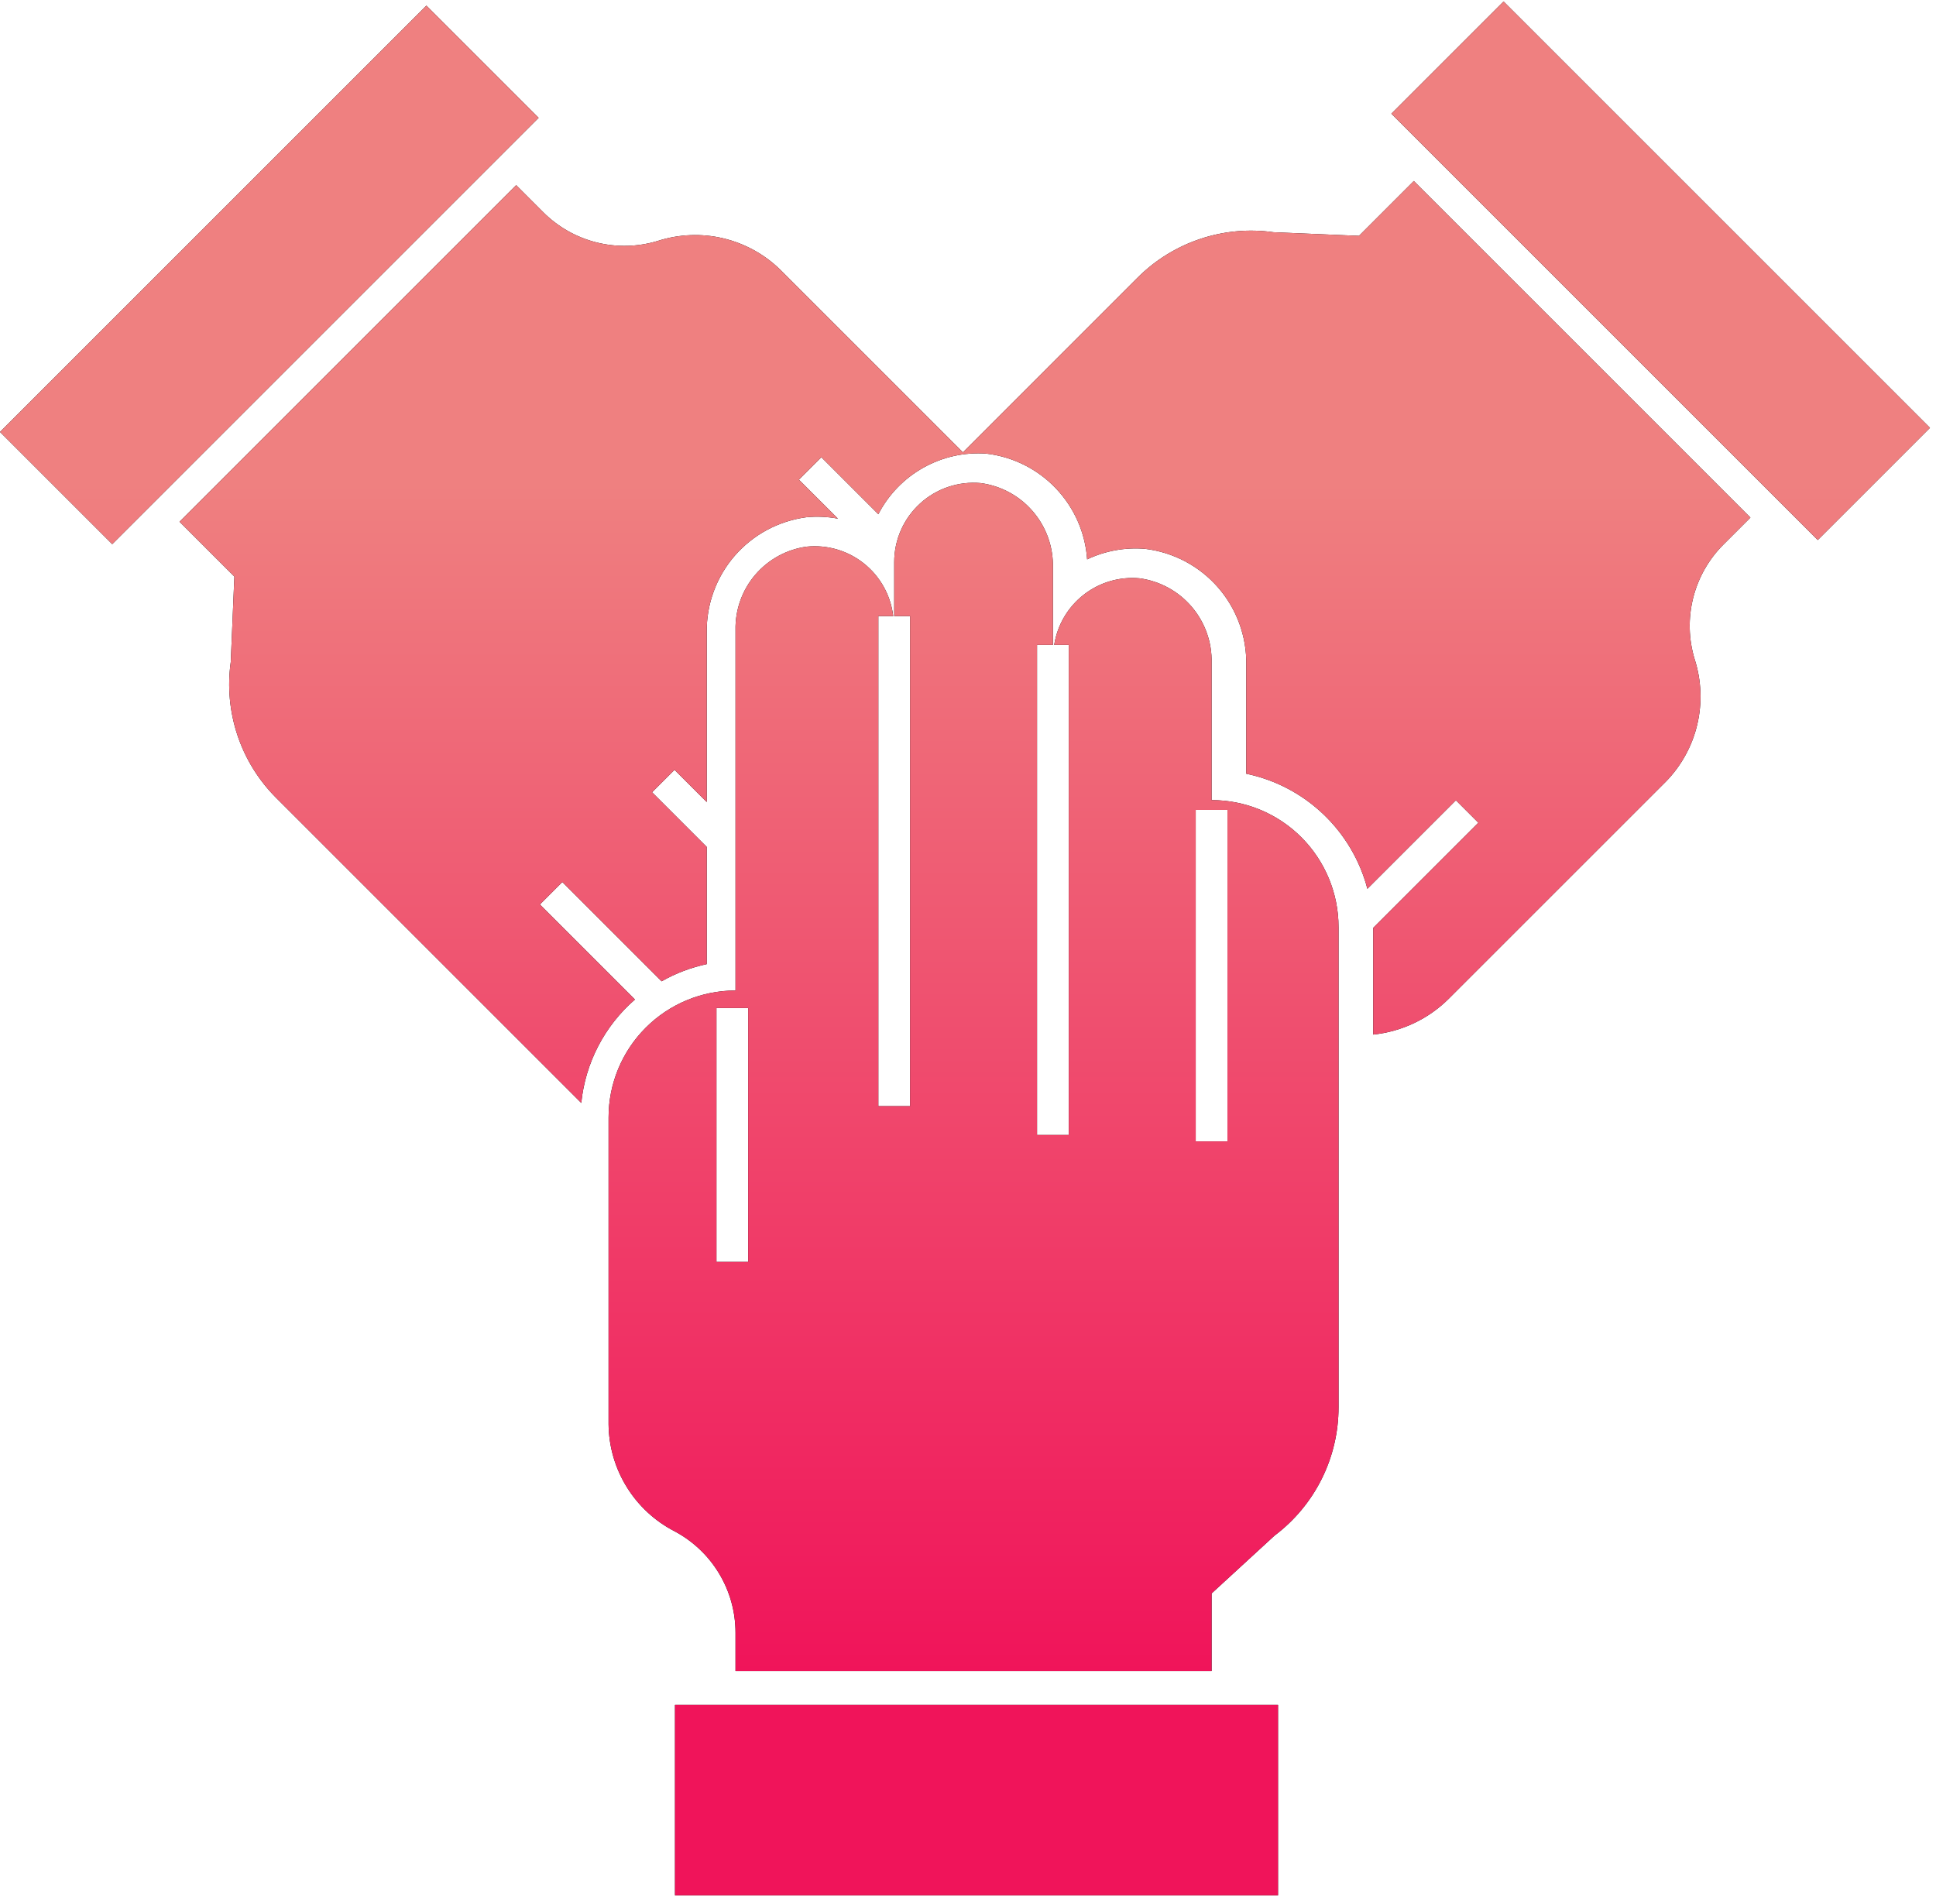 <svg width="61" height="60" viewBox="0 0 61 60" fill="none" xmlns="http://www.w3.org/2000/svg">
<path d="M40.268 53.725H21.268V59.725H40.268V53.725Z" fill="black"/>
<path d="M40.268 53.725H21.268V59.725H40.268V53.725Z" fill="url(#paint0_linear_95826_3667)"/>
<path d="M13.435 0.177L0 13.612L3.536 17.148L16.971 3.713L13.435 0.177Z" fill="black"/>
<path d="M13.435 0.177L0 13.612L3.536 17.148L16.971 3.713L13.435 0.177Z" fill="url(#paint1_linear_95826_3667)"/>
<path d="M47.375 0.047L43.84 3.582L57.275 17.017L60.81 13.482L47.375 0.047Z" fill="black"/>
<path d="M47.375 0.047L43.84 3.582L57.275 17.017L60.81 13.482L47.375 0.047Z" fill="url(#paint2_linear_95826_3667)"/>
<path d="M42.819 7.432L40.127 7.318C39.351 7.208 38.56 7.28 37.817 7.529C37.074 7.777 36.398 8.195 35.844 8.749L30.34 14.254L24.586 8.5C24.087 8.012 23.463 7.67 22.784 7.509C22.104 7.349 21.393 7.378 20.728 7.591C20.101 7.782 19.434 7.799 18.798 7.64C18.162 7.481 17.581 7.152 17.117 6.688L16.264 5.834L5.657 16.441L7.385 18.169L7.271 20.86C7.161 21.636 7.234 22.427 7.482 23.17C7.73 23.914 8.148 24.589 8.702 25.143L18.315 34.756C18.443 33.494 19.048 32.328 20.006 31.497L17.011 28.502L17.718 27.795L20.846 30.923C21.289 30.671 21.769 30.488 22.268 30.382V26.688L20.546 24.966L21.253 24.259L22.268 25.274V19.924C22.257 19.04 22.571 18.182 23.15 17.514C23.73 16.846 24.534 16.414 25.411 16.299C25.741 16.267 26.075 16.282 26.402 16.344L25.172 15.115L25.879 14.408L27.675 16.204C27.994 15.587 28.486 15.078 29.091 14.739C29.696 14.399 30.387 14.245 31.079 14.295C31.914 14.393 32.688 14.779 33.268 15.388C33.848 15.997 34.197 16.789 34.254 17.627C34.822 17.357 35.452 17.243 36.079 17.295C36.97 17.402 37.79 17.836 38.379 18.513C38.968 19.19 39.285 20.061 39.268 20.959V24.382C40.178 24.572 41.017 25.012 41.691 25.653C42.365 26.293 42.848 27.108 43.084 28.008L45.873 25.219L46.58 25.926L43.265 29.241C43.265 29.255 43.268 29.268 43.268 29.282V32.602C44.167 32.508 45.006 32.11 45.647 31.473L52.487 24.633C52.975 24.134 53.318 23.51 53.478 22.831C53.638 22.151 53.61 21.44 53.396 20.775C53.205 20.148 53.189 19.481 53.348 18.845C53.507 18.209 53.836 17.628 54.299 17.164L55.153 16.31L44.547 5.704L42.819 7.432Z" fill="black"/>
<path d="M42.819 7.432L40.127 7.318C39.351 7.208 38.56 7.28 37.817 7.529C37.074 7.777 36.398 8.195 35.844 8.749L30.34 14.254L24.586 8.5C24.087 8.012 23.463 7.67 22.784 7.509C22.104 7.349 21.393 7.378 20.728 7.591C20.101 7.782 19.434 7.799 18.798 7.64C18.162 7.481 17.581 7.152 17.117 6.688L16.264 5.834L5.657 16.441L7.385 18.169L7.271 20.86C7.161 21.636 7.234 22.427 7.482 23.17C7.73 23.914 8.148 24.589 8.702 25.143L18.315 34.756C18.443 33.494 19.048 32.328 20.006 31.497L17.011 28.502L17.718 27.795L20.846 30.923C21.289 30.671 21.769 30.488 22.268 30.382V26.688L20.546 24.966L21.253 24.259L22.268 25.274V19.924C22.257 19.04 22.571 18.182 23.15 17.514C23.73 16.846 24.534 16.414 25.411 16.299C25.741 16.267 26.075 16.282 26.402 16.344L25.172 15.115L25.879 14.408L27.675 16.204C27.994 15.587 28.486 15.078 29.091 14.739C29.696 14.399 30.387 14.245 31.079 14.295C31.914 14.393 32.688 14.779 33.268 15.388C33.848 15.997 34.197 16.789 34.254 17.627C34.822 17.357 35.452 17.243 36.079 17.295C36.97 17.402 37.79 17.836 38.379 18.513C38.968 19.19 39.285 20.061 39.268 20.959V24.382C40.178 24.572 41.017 25.012 41.691 25.653C42.365 26.293 42.848 27.108 43.084 28.008L45.873 25.219L46.58 25.926L43.265 29.241C43.265 29.255 43.268 29.268 43.268 29.282V32.602C44.167 32.508 45.006 32.11 45.647 31.473L52.487 24.633C52.975 24.134 53.318 23.51 53.478 22.831C53.638 22.151 53.61 21.44 53.396 20.775C53.205 20.148 53.189 19.481 53.348 18.845C53.507 18.209 53.836 17.628 54.299 17.164L55.153 16.31L44.547 5.704L42.819 7.432Z" fill="url(#paint3_linear_95826_3667)"/>
<path d="M28.143 19.415C28.067 18.765 27.738 18.171 27.228 17.762C26.718 17.352 26.068 17.16 25.417 17.226C24.786 17.313 24.209 17.629 23.795 18.114C23.382 18.599 23.161 19.219 23.175 19.856V31.213C22.114 31.213 21.096 31.634 20.346 32.385C19.596 33.135 19.175 34.152 19.175 35.213V44.886C19.183 45.585 19.381 46.268 19.749 46.862C20.116 47.456 20.639 47.938 21.26 48.257C21.838 48.566 22.322 49.026 22.659 49.588C22.997 50.15 23.175 50.793 23.175 51.449V52.657H38.175V50.213L40.158 48.391C40.785 47.919 41.293 47.309 41.643 46.608C41.993 45.906 42.175 45.133 42.175 44.35V29.213C42.175 28.152 41.753 27.135 41.003 26.384C40.253 25.634 39.236 25.213 38.175 25.213V20.89C38.192 20.243 37.969 19.613 37.548 19.12C37.128 18.628 36.541 18.308 35.899 18.223C35.269 18.167 34.641 18.353 34.143 18.743C33.645 19.133 33.314 19.697 33.216 20.322H33.675V35.765H32.675V20.322H33.175V17.89C33.192 17.243 32.969 16.613 32.548 16.12C32.128 15.627 31.541 15.308 30.899 15.223C30.553 15.192 30.204 15.233 29.875 15.344C29.547 15.455 29.244 15.633 28.988 15.868C28.732 16.102 28.527 16.387 28.387 16.705C28.247 17.022 28.175 17.366 28.175 17.713V19.415H28.675V34.858H27.675V19.415H28.143ZM23.574 39.765H22.574V31.765H23.574V39.765ZM37.675 25.523H38.675V35.967H37.675V25.523Z" fill="black"/>
<path d="M28.143 19.415C28.067 18.765 27.738 18.171 27.228 17.762C26.718 17.352 26.068 17.16 25.417 17.226C24.786 17.313 24.209 17.629 23.795 18.114C23.382 18.599 23.161 19.219 23.175 19.856V31.213C22.114 31.213 21.096 31.634 20.346 32.385C19.596 33.135 19.175 34.152 19.175 35.213V44.886C19.183 45.585 19.381 46.268 19.749 46.862C20.116 47.456 20.639 47.938 21.26 48.257C21.838 48.566 22.322 49.026 22.659 49.588C22.997 50.15 23.175 50.793 23.175 51.449V52.657H38.175V50.213L40.158 48.391C40.785 47.919 41.293 47.309 41.643 46.608C41.993 45.906 42.175 45.133 42.175 44.35V29.213C42.175 28.152 41.753 27.135 41.003 26.384C40.253 25.634 39.236 25.213 38.175 25.213V20.89C38.192 20.243 37.969 19.613 37.548 19.12C37.128 18.628 36.541 18.308 35.899 18.223C35.269 18.167 34.641 18.353 34.143 18.743C33.645 19.133 33.314 19.697 33.216 20.322H33.675V35.765H32.675V20.322H33.175V17.89C33.192 17.243 32.969 16.613 32.548 16.12C32.128 15.627 31.541 15.308 30.899 15.223C30.553 15.192 30.204 15.233 29.875 15.344C29.547 15.455 29.244 15.633 28.988 15.868C28.732 16.102 28.527 16.387 28.387 16.705C28.247 17.022 28.175 17.366 28.175 17.713V19.415H28.675V34.858H27.675V19.415H28.143ZM23.574 39.765H22.574V31.765H23.574V39.765ZM37.675 25.523H38.675V35.967H37.675V25.523Z" fill="url(#paint4_linear_95826_3667)"/>
<defs>
<linearGradient id="paint0_linear_95826_3667" x1="30.675" y1="15.215" x2="30.675" y2="52.659" gradientUnits="userSpaceOnUse">
<stop stop-color="#EF8080"/>
<stop offset="1" stop-color="#F0145A"/>
</linearGradient>
<linearGradient id="paint1_linear_95826_3667" x1="30.675" y1="15.215" x2="30.675" y2="52.659" gradientUnits="userSpaceOnUse">
<stop stop-color="#EF8080"/>
<stop offset="1" stop-color="#F0145A"/>
</linearGradient>
<linearGradient id="paint2_linear_95826_3667" x1="30.675" y1="15.215" x2="30.675" y2="52.659" gradientUnits="userSpaceOnUse">
<stop stop-color="#EF8080"/>
<stop offset="1" stop-color="#F0145A"/>
</linearGradient>
<linearGradient id="paint3_linear_95826_3667" x1="30.675" y1="15.215" x2="30.675" y2="52.659" gradientUnits="userSpaceOnUse">
<stop stop-color="#EF8080"/>
<stop offset="1" stop-color="#F0145A"/>
</linearGradient>
<linearGradient id="paint4_linear_95826_3667" x1="30.675" y1="15.215" x2="30.675" y2="52.659" gradientUnits="userSpaceOnUse">
<stop stop-color="#EF8080"/>
<stop offset="1" stop-color="#F0145A"/>
</linearGradient>
</defs>
</svg>
